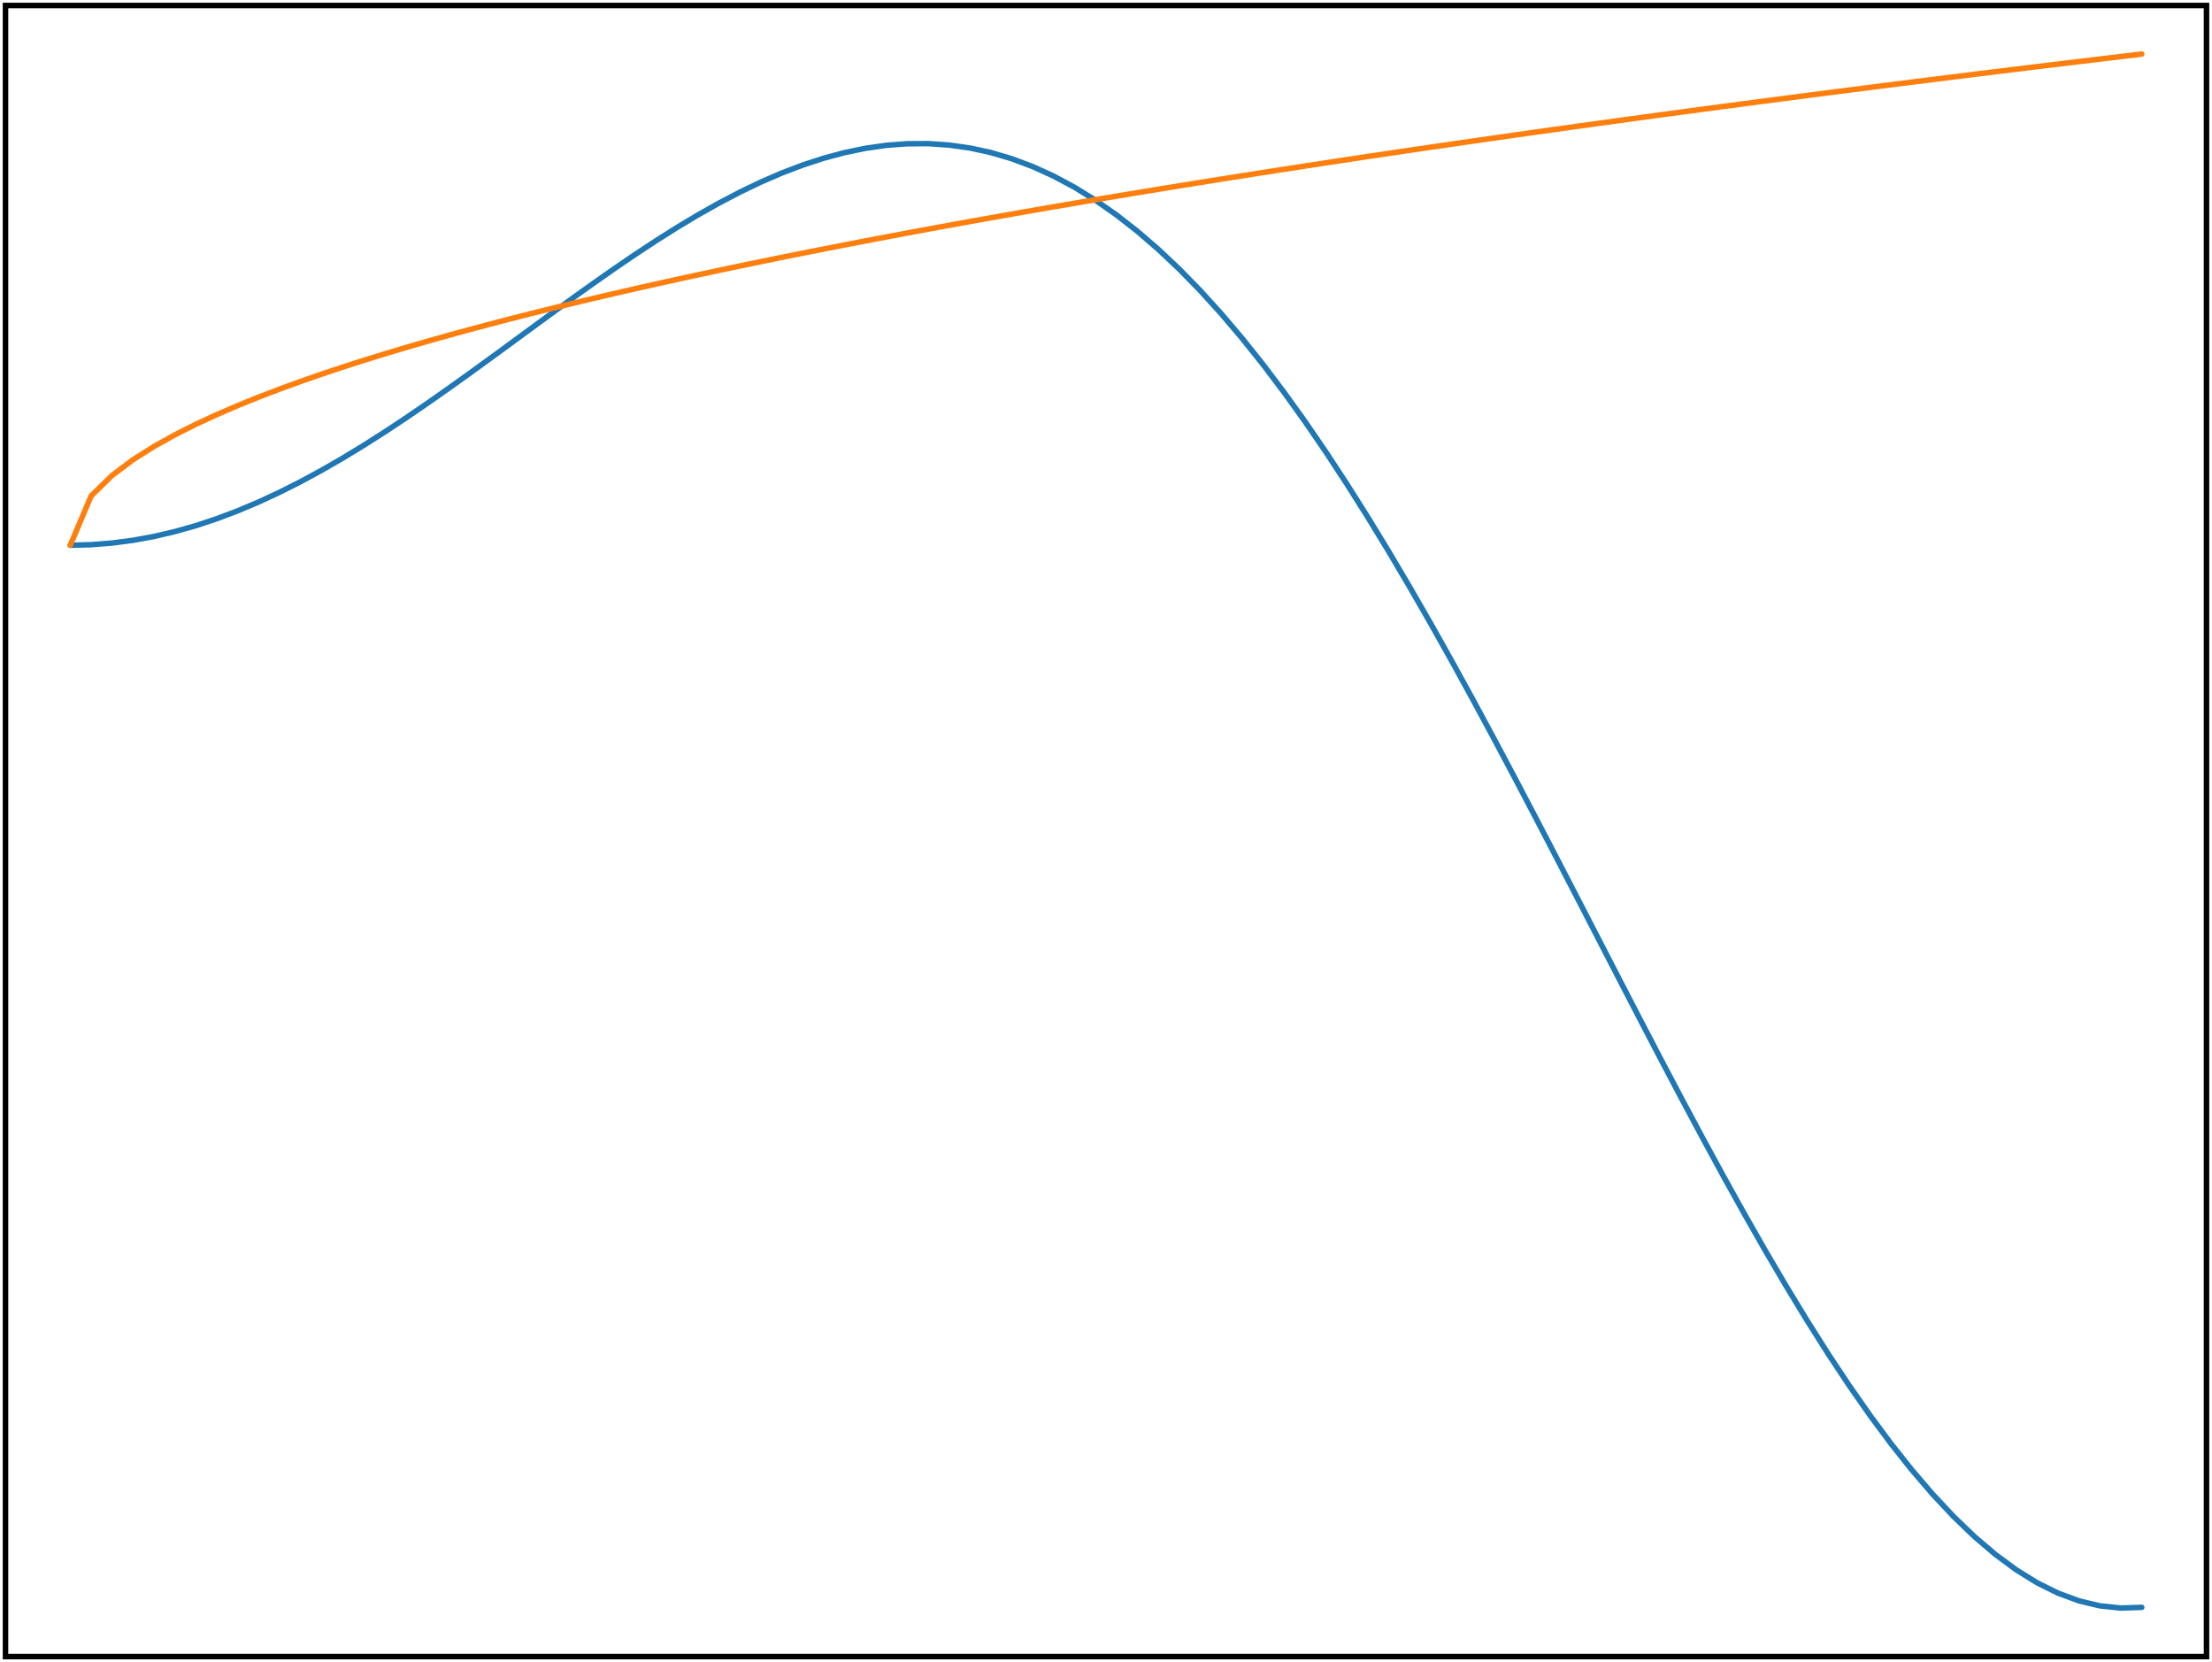 <svg viewBox="-1 -1 402 302" xmlns:xlink="http://www.w3.org/1999/xlink" height="100%" id="id0000000023" xmlns="http://www.w3.org/2000/svg" width="100%" >
<g id="id0000000024" >
<g clip-path="url(#id0000000024clipper)" fill="none" vector-effect="non-scaling-stroke" class="area" id="id0000000025" style="pointer-events: all; " >
<polyline points="11.765,98.07 15.567,97.97 19.37,97.67 23.173,97.171 26.976,96.476 30.778,95.589 34.581,94.514 38.384,93.256 42.187,91.822 45.989,90.219 49.792,88.454 53.595,86.538 57.398,84.48 61.2,82.291 65.003,79.981 68.806,77.563 72.608,75.05 76.411,72.454 80.214,69.79 84.017,67.073 87.819,64.316 91.622,61.535 95.425,58.746 99.228,55.964 103.03,53.206 106.833,50.486 110.636,47.823 114.438,45.232 118.241,42.729 122.044,40.33 125.847,38.051 129.649,35.908 133.452,33.916 137.255,32.091 141.058,30.446 144.86,28.996 148.663,27.754 152.466,26.734 156.269,25.948 160.071,25.406 163.874,25.12 167.677,25.1 171.479,25.355 175.282,25.893 179.085,26.721 182.888,27.845 186.69,29.271 190.493,31.002 194.296,33.042 198.099,35.392 201.901,38.053 205.704,41.025 209.507,44.306 213.309,47.893 217.112,51.782 220.915,55.968 224.718,60.445 228.52,65.205 232.323,70.238 236.126,75.536 239.929,81.088 243.731,86.88 247.534,92.899 251.337,99.132 255.139,105.563 258.942,112.175 262.745,118.951 266.548,125.873 270.35,132.922 274.153,140.077 277.956,147.319 281.759,154.625 285.561,161.973 289.364,169.342 293.167,176.708 296.969,184.047 300.772,191.336 304.575,198.55 308.378,205.665 312.18,212.657 315.983,219.501 319.786,226.173 323.589,232.647 327.391,238.901 331.194,244.91 334.997,250.649 338.8,256.097 342.602,261.23 346.405,266.027 350.208,270.465 354.011,274.524 357.813,278.185 361.616,281.427 365.419,284.234 369.222,286.588 373.024,288.474 376.827,289.876 380.63,290.781 384.433,291.176 388.235,291.052 " id="id0000000027" stroke-width="1" stroke-linecap="round" fill="none" stroke="#1f77b4" />
<polyline points="11.765,98.07 15.567,89.1 19.37,85.385 23.173,82.534 26.976,80.131 30.778,78.013 34.581,76.099 38.384,74.339 42.187,72.7 45.989,71.161 49.792,69.706 53.595,68.321 57.398,66.998 61.2,65.73 65.003,64.509 68.806,63.331 72.608,62.192 76.411,61.087 80.214,60.015 84.017,58.972 87.819,57.957 91.622,56.966 95.425,55.999 99.228,55.053 103.03,54.128 106.833,53.222 110.636,52.334 114.438,51.463 118.241,50.607 122.044,49.767 125.847,48.941 129.649,48.129 133.452,47.33 137.255,46.544 141.058,45.769 144.86,45.005 148.663,44.252 152.466,43.51 156.269,42.778 160.071,42.055 163.874,41.341 167.677,40.636 171.479,39.94 175.282,39.252 179.085,38.572 182.888,37.9 186.69,37.235 190.493,36.578 194.296,35.927 198.099,35.283 201.901,34.645 205.704,34.014 209.507,33.389 213.309,32.77 217.112,32.157 220.915,31.55 224.718,30.948 228.52,30.351 232.323,29.76 236.126,29.173 239.929,28.592 243.731,28.015 247.534,27.443 251.337,26.876 255.139,26.313 258.942,25.755 262.745,25.201 266.548,24.651 270.35,24.105 274.153,23.563 277.956,23.025 281.759,22.491 285.561,21.96 289.364,21.434 293.167,20.911 296.969,20.391 300.772,19.875 304.575,19.362 308.378,18.853 312.18,18.346 315.983,17.843 319.786,17.344 323.589,16.847 327.391,16.353 331.194,15.862 334.997,15.374 338.8,14.889 342.602,14.407 346.405,13.928 350.208,13.451 354.011,12.977 357.813,12.505 361.616,12.037 365.419,11.57 369.222,11.106 373.024,10.645 376.827,10.186 380.63,9.73 384.433,9.275 388.235,8.824 " id="id0000000028" stroke-width="1" stroke-linecap="round" fill="none" stroke="#ff7f0e" />
</g>

<clipPath id="id0000000024clipper" >
<polygon id="id0000000029" points="0,0 0,300 400,300 400,0 " />
</clipPath>

<polygon id="id0000000030" points="0,0 0,300 400,300 400,0 " pointer-events="none" class="border" stroke-width="1" fill="none" stroke="black" />

</g>

</svg>

